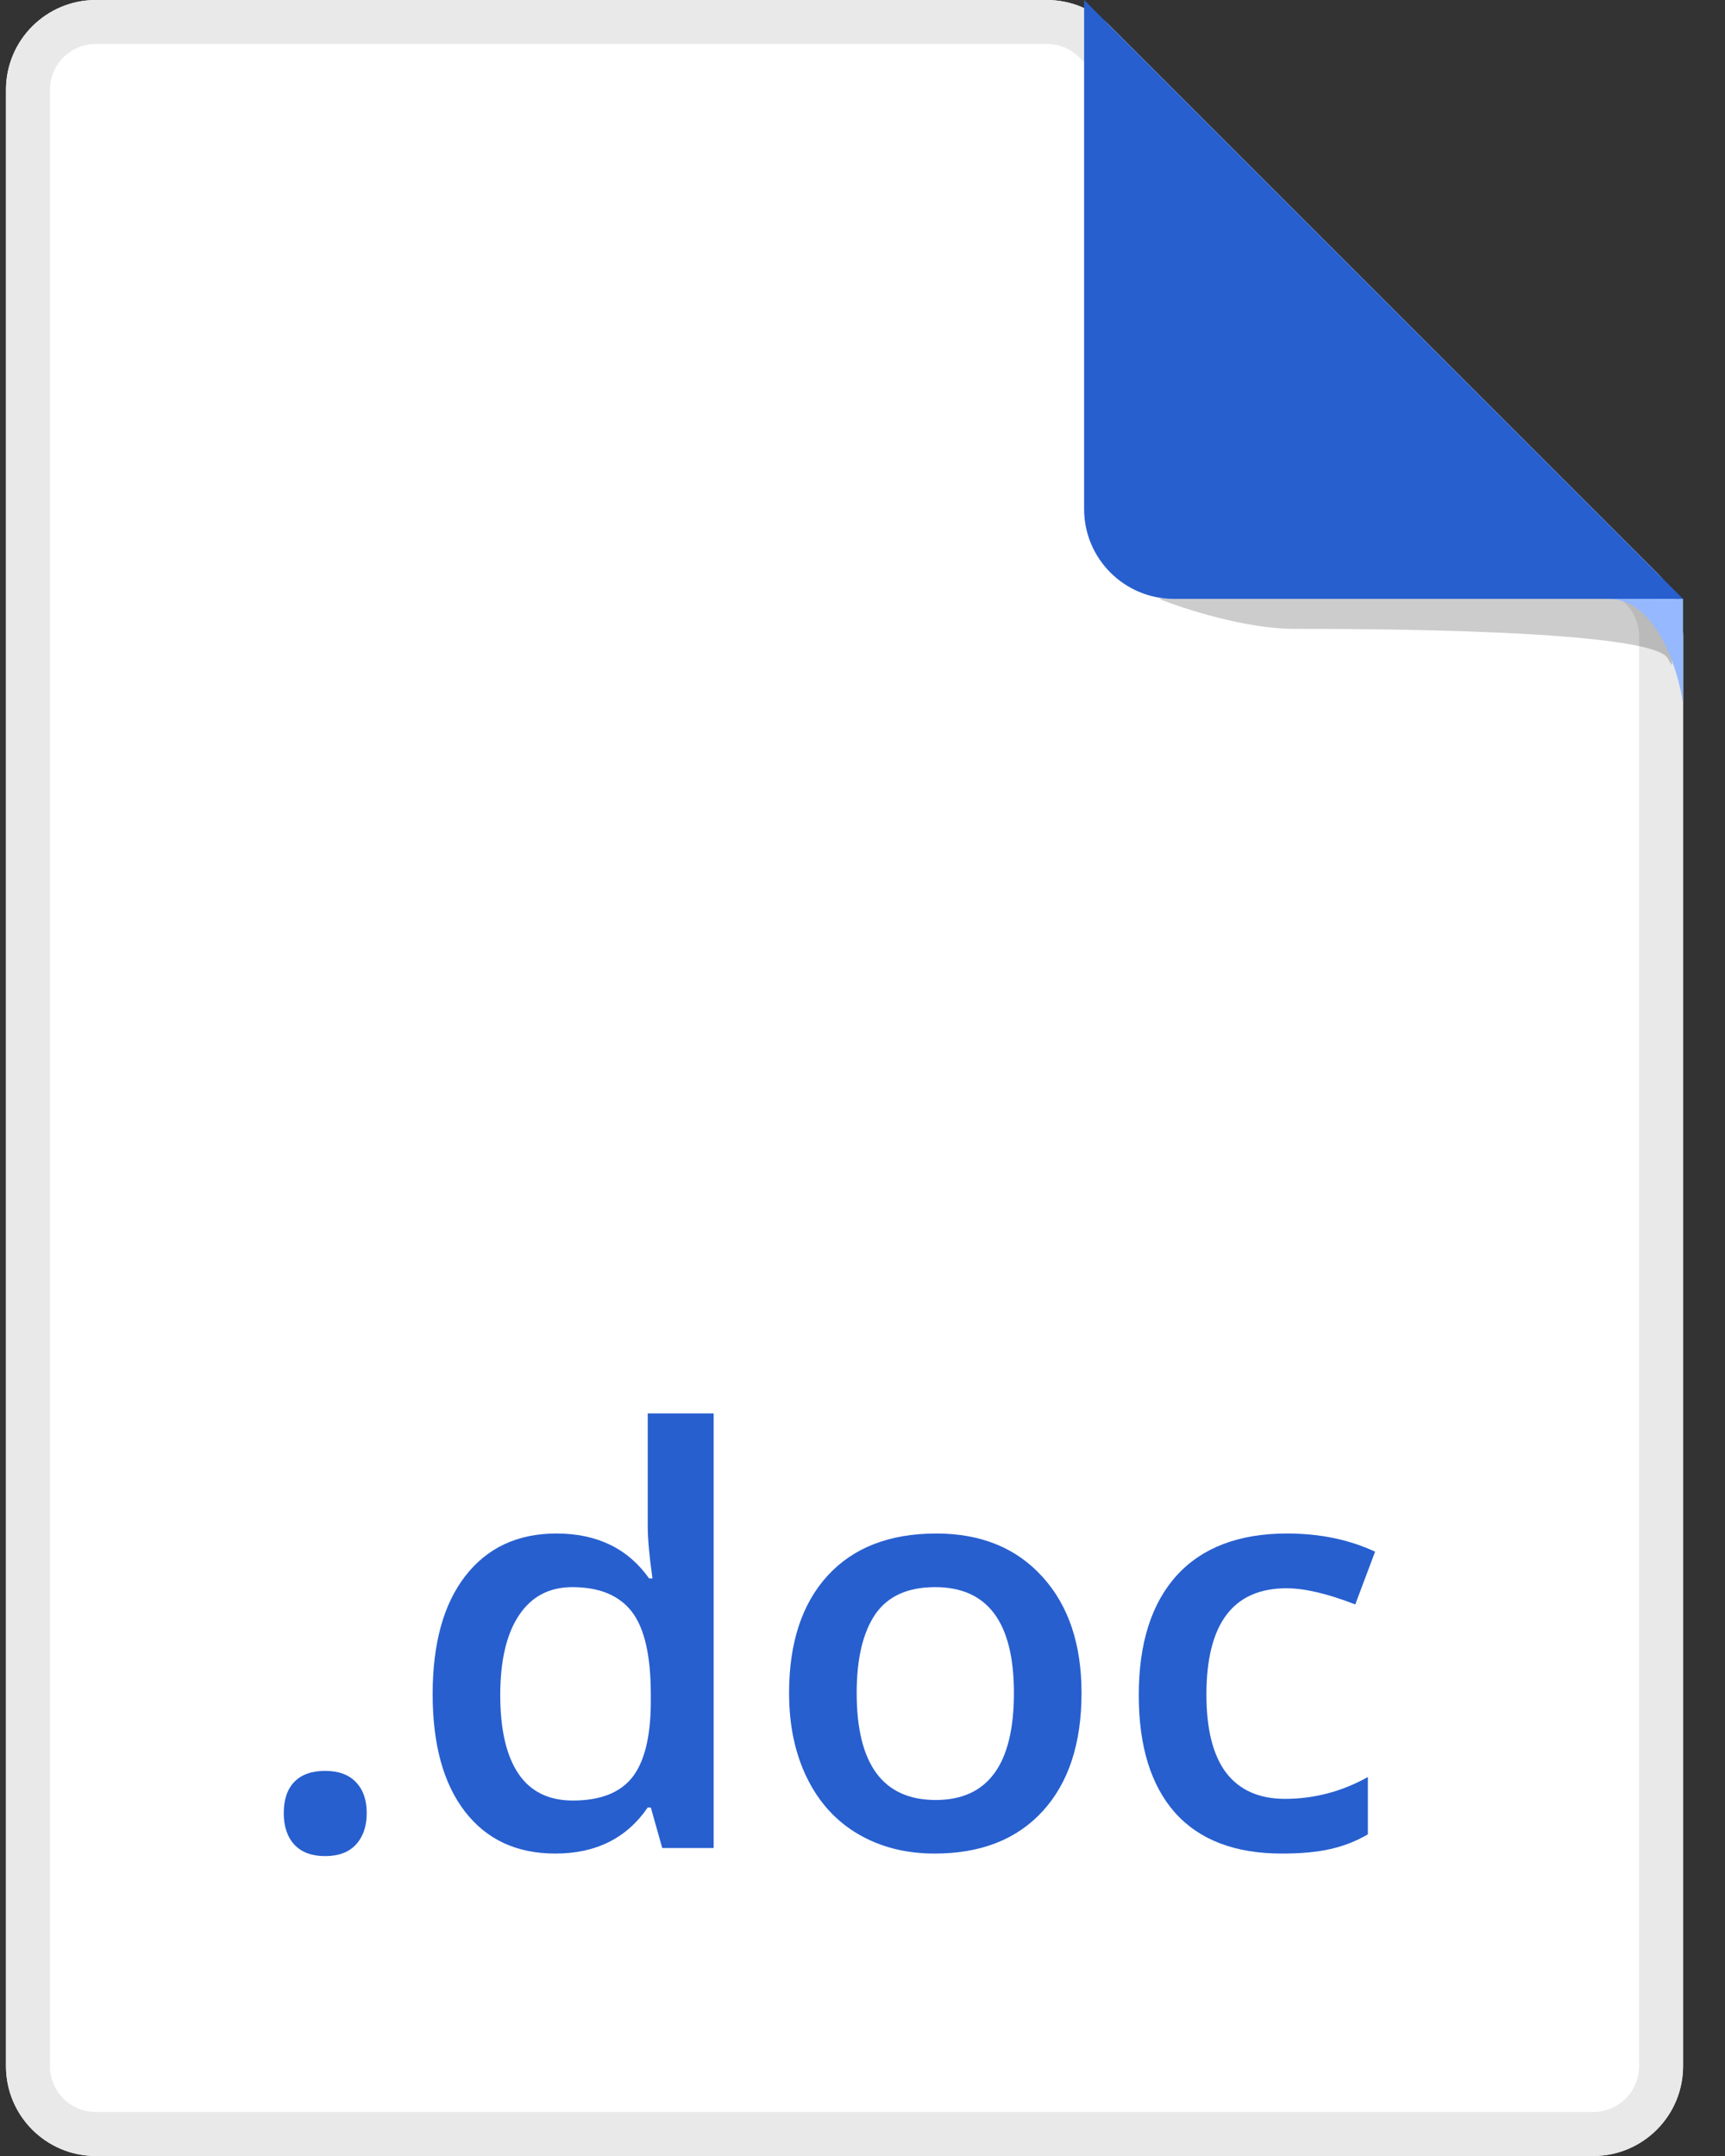 <svg width="32" height="40" viewBox="0 0 32 40" fill="none" xmlns="http://www.w3.org/2000/svg">
<rect x="0" y="0" width="32" height="40" fill="#333333" stroke="none"/>
<path d="M1.778 40H29.555C30.476 40 31.222 39.254 31.222 38.333V11.802C31.222 11.359 31.047 10.935 30.734 10.623L20.599 0.488C20.287 0.176 19.863 0 19.421 0H1.778C0.857 0 0.111 0.746 0.111 1.667V38.333C0.111 39.254 0.857 40 1.778 40Z" fill="white"/>
<path fill-rule="evenodd" clip-rule="evenodd" d="M1.778 39.184H29.555C30.025 39.184 30.406 38.803 30.406 38.333V11.802C30.406 11.576 30.316 11.36 30.157 11.2L20.022 1.065C19.863 0.906 19.646 0.816 19.421 0.816H1.778C1.308 0.816 0.927 1.197 0.927 1.667V38.333C0.927 38.803 1.308 39.184 1.778 39.184ZM20.599 0.488L30.734 10.623C31.047 10.935 31.222 11.359 31.222 11.802V38.333C31.222 39.254 30.476 40 29.555 40H1.778C0.857 40 0.111 39.254 0.111 38.333V1.667C0.111 0.746 0.857 0 1.778 0H19.421C19.863 0 20.287 0.176 20.599 0.488Z" fill="#E9E9E9"/>
<path opacity="0.2" d="M24 11.667C23.111 11.667 21.963 11.296 21.5 11.111L25.111 10.278L30.667 11.111C30.852 11.667 31.167 12.667 30.944 12.222C30.667 11.667 25.111 11.667 24 11.667Z" fill="black"/>
<path d="M21.778 11.111H31.222L20.111 0V9.444C20.111 10.365 20.857 11.111 21.778 11.111Z" fill="#275FCF"/>
<path d="M29.833 11.111C30.722 11.111 31.13 12.407 31.222 13.056V11.111H29.833Z" fill="#95B8FF"/>
<path d="M5.264 33.638C5.264 33.386 5.33 33.192 5.461 33.058C5.592 32.923 5.782 32.855 6.031 32.855C6.283 32.855 6.475 32.926 6.606 33.068C6.738 33.206 6.803 33.396 6.803 33.638C6.803 33.883 6.736 34.078 6.601 34.224C6.47 34.365 6.28 34.436 6.031 34.436C5.782 34.436 5.592 34.365 5.461 34.224C5.33 34.082 5.264 33.887 5.264 33.638Z" fill="#275FCF"/>
<path d="M10.301 34.389C9.586 34.389 9.028 34.13 8.627 33.612C8.226 33.094 8.026 32.367 8.026 31.431C8.026 30.491 8.228 29.76 8.632 29.239C9.04 28.714 9.603 28.451 10.322 28.451C11.075 28.451 11.648 28.729 12.042 29.285H12.104C12.045 28.874 12.016 28.549 12.016 28.311V26.223H13.239V34.286H12.285L12.073 33.534H12.016C11.626 34.104 11.054 34.389 10.301 34.389ZM10.627 33.405C11.128 33.405 11.493 33.265 11.721 32.985C11.949 32.702 12.066 32.244 12.073 31.612V31.441C12.073 30.719 11.956 30.206 11.721 29.902C11.486 29.598 11.118 29.446 10.617 29.446C10.189 29.446 9.859 29.62 9.627 29.969C9.396 30.315 9.28 30.809 9.28 31.451C9.28 32.087 9.392 32.572 9.617 32.907C9.841 33.239 10.178 33.405 10.627 33.405Z" fill="#275FCF"/>
<path d="M20.063 31.41C20.063 32.346 19.823 33.077 19.343 33.602C18.863 34.127 18.194 34.389 17.338 34.389C16.802 34.389 16.329 34.268 15.918 34.027C15.507 33.785 15.191 33.438 14.97 32.985C14.748 32.533 14.638 32.008 14.638 31.41C14.638 30.481 14.876 29.755 15.353 29.233C15.83 28.712 16.502 28.451 17.369 28.451C18.198 28.451 18.854 28.719 19.338 29.254C19.822 29.786 20.063 30.505 20.063 31.41ZM15.892 31.41C15.892 32.733 16.381 33.395 17.358 33.395C18.326 33.395 18.809 32.733 18.809 31.41C18.809 30.101 18.322 29.446 17.348 29.446C16.837 29.446 16.465 29.615 16.234 29.954C16.006 30.292 15.892 30.778 15.892 31.41Z" fill="#275FCF"/>
<path d="M23.779 34.389C22.912 34.389 22.252 34.137 21.799 33.633C21.35 33.125 21.125 32.398 21.125 31.451C21.125 30.488 21.36 29.747 21.83 29.228C22.303 28.71 22.986 28.451 23.877 28.451C24.482 28.451 25.026 28.563 25.509 28.788L25.141 29.767C24.627 29.567 24.202 29.467 23.867 29.467C22.875 29.467 22.38 30.125 22.38 31.441C22.38 32.084 22.502 32.567 22.747 32.892C22.996 33.213 23.359 33.374 23.836 33.374C24.378 33.374 24.891 33.239 25.375 32.969V34.032C25.157 34.16 24.924 34.251 24.675 34.306C24.43 34.362 24.131 34.389 23.779 34.389Z" fill="#275FCF"/>
</svg>
